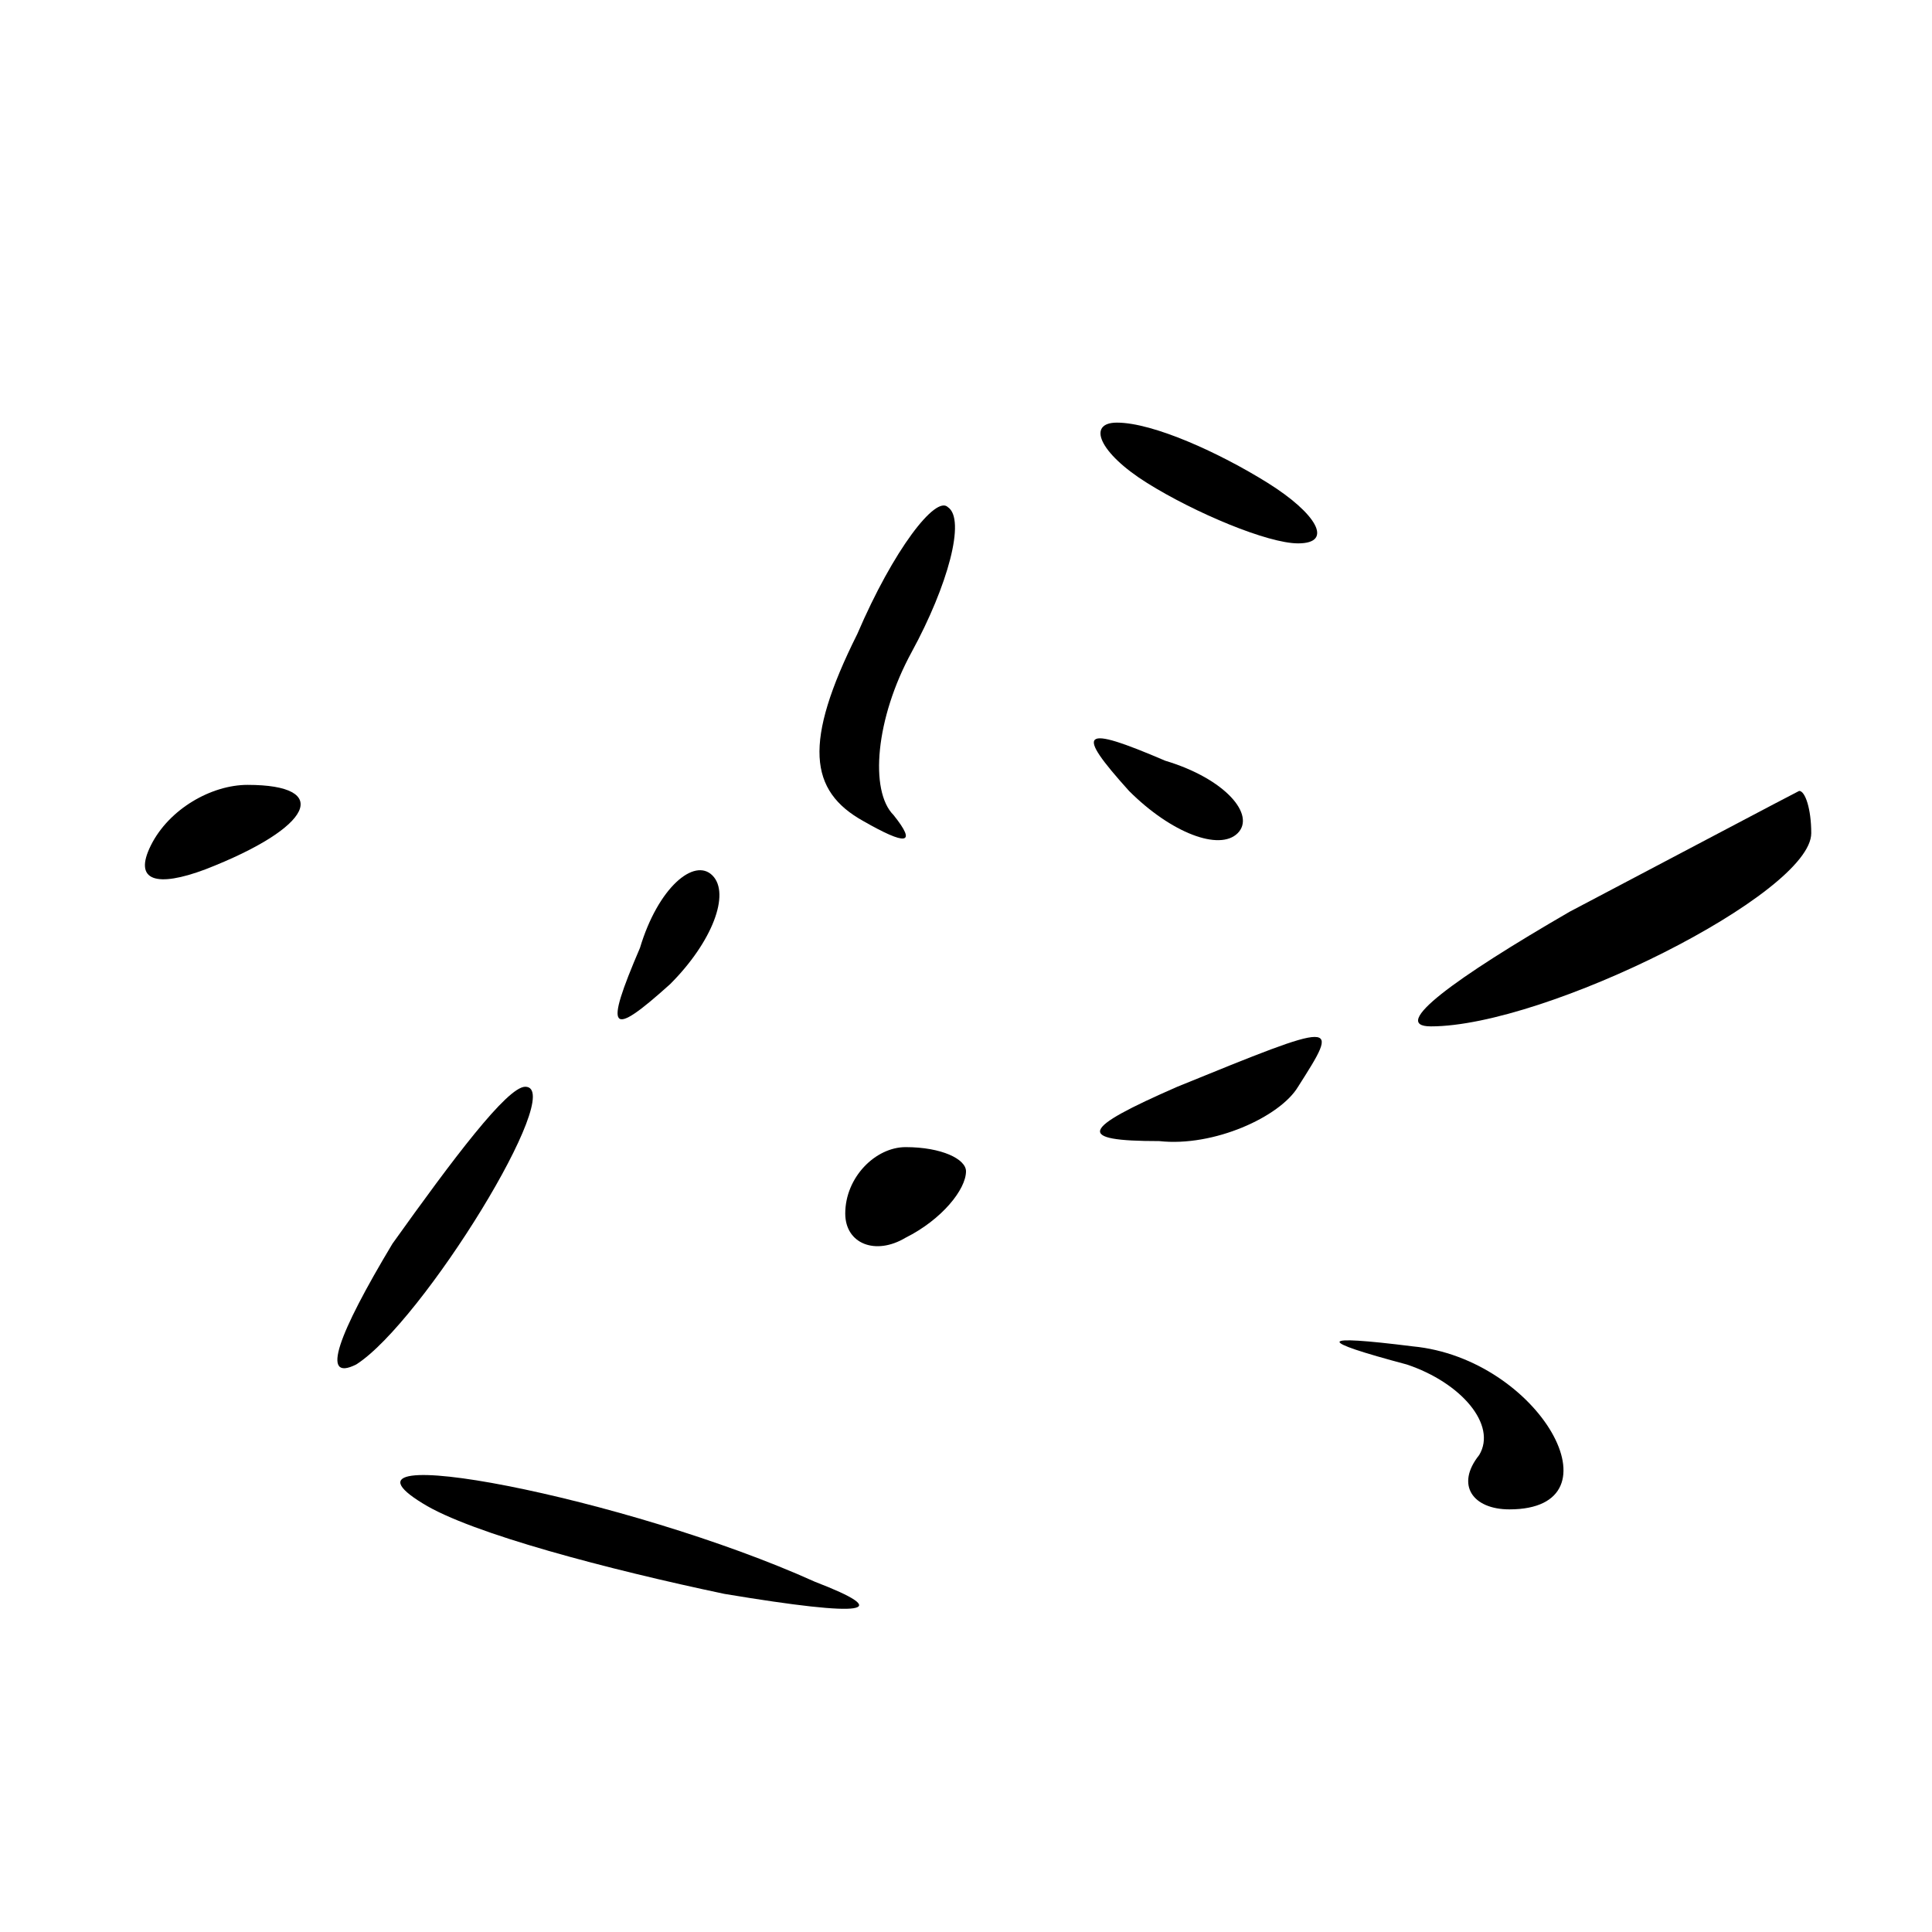 <?xml version="1.0" standalone="no"?>
<!DOCTYPE svg PUBLIC "-//W3C//DTD SVG 20010904//EN"
 "http://www.w3.org/TR/2001/REC-SVG-20010904/DTD/svg10.dtd">
<svg version="1.0" xmlns="http://www.w3.org/2000/svg"
 width="32pt" height="32pt" viewBox="0 0 32 32"
 preserveAspectRatio="xMidYMid meet">
<g transform="translate(0,32) scale(0.1,-0.1)"
fill="#000000" stroke="none">
<path fill="#000000" stroke="none" d="M190 240 c8 -5 20 -10 25 -10 6 0 3 5
-5 10 -8 5 -19 10 -25 10 -5 0 -3 -5 5 -10z"/>
<path fill="#000000" stroke="none" d="M142 215 c-9 -18 -8 -26 1 -31 7 -4 9
-4 5 1 -4 4 -3 16 3 27 6 11 9 22 6 24 -2 2 -9 -7 -15 -21z"/>
<path fill="#000000" stroke="none" d="M187 189 c7 -7 15 -10 18 -7 3 3 -2 9
-12 12 -14 6 -15 5 -6 -5z"/>
<path fill="#000000" stroke="none" d="M25 180 c-3 -6 1 -7 9 -4 18 7 21 14 7
14 -6 0 -13 -4 -16 -10z"/>
<path fill="#000000" stroke="none" d="M260 169 c-19 -11 -30 -19 -23 -19 19
0 63 22 63 32 0 4 -1 7 -2 7 -2 -1 -19 -10 -38 -20z"/>
<path fill="#000000" stroke="none" d="M106 163 c-6 -14 -5 -15 5 -6 7 7 10
15 7 18 -3 3 -9 -2 -12 -12z"/>
<path fill="#000000" stroke="none" d="M195 140 c-16 -7 -17 -9 -3 -9 9 -1 20
4 23 9 7 11 7 11 -20 0z"/>
<path fill="#000000" stroke="none" d="M65 114 c-9 -15 -12 -23 -6 -20 11 7
35 46 28 46 -3 0 -12 -12 -22 -26z"/>
<path fill="#000000" stroke="none" d="M140 119 c0 -5 5 -7 10 -4 6 3 10 8 10
11 0 2 -4 4 -10 4 -5 0 -10 -5 -10 -11z"/>
<path fill="#000000" stroke="none" d="M233 94 c9 -3 15 -10 12 -15 -4 -5 -1
-9 5 -9 19 0 5 25 -16 27 -16 2 -16 1 -1 -3z"/>
<path fill="#000000" stroke="none" d="M70 71 c8 -5 31 -11 50 -15 24 -4 28
-3 15 2 -31 14 -83 24 -65 13z"/>
</g>
</svg>
